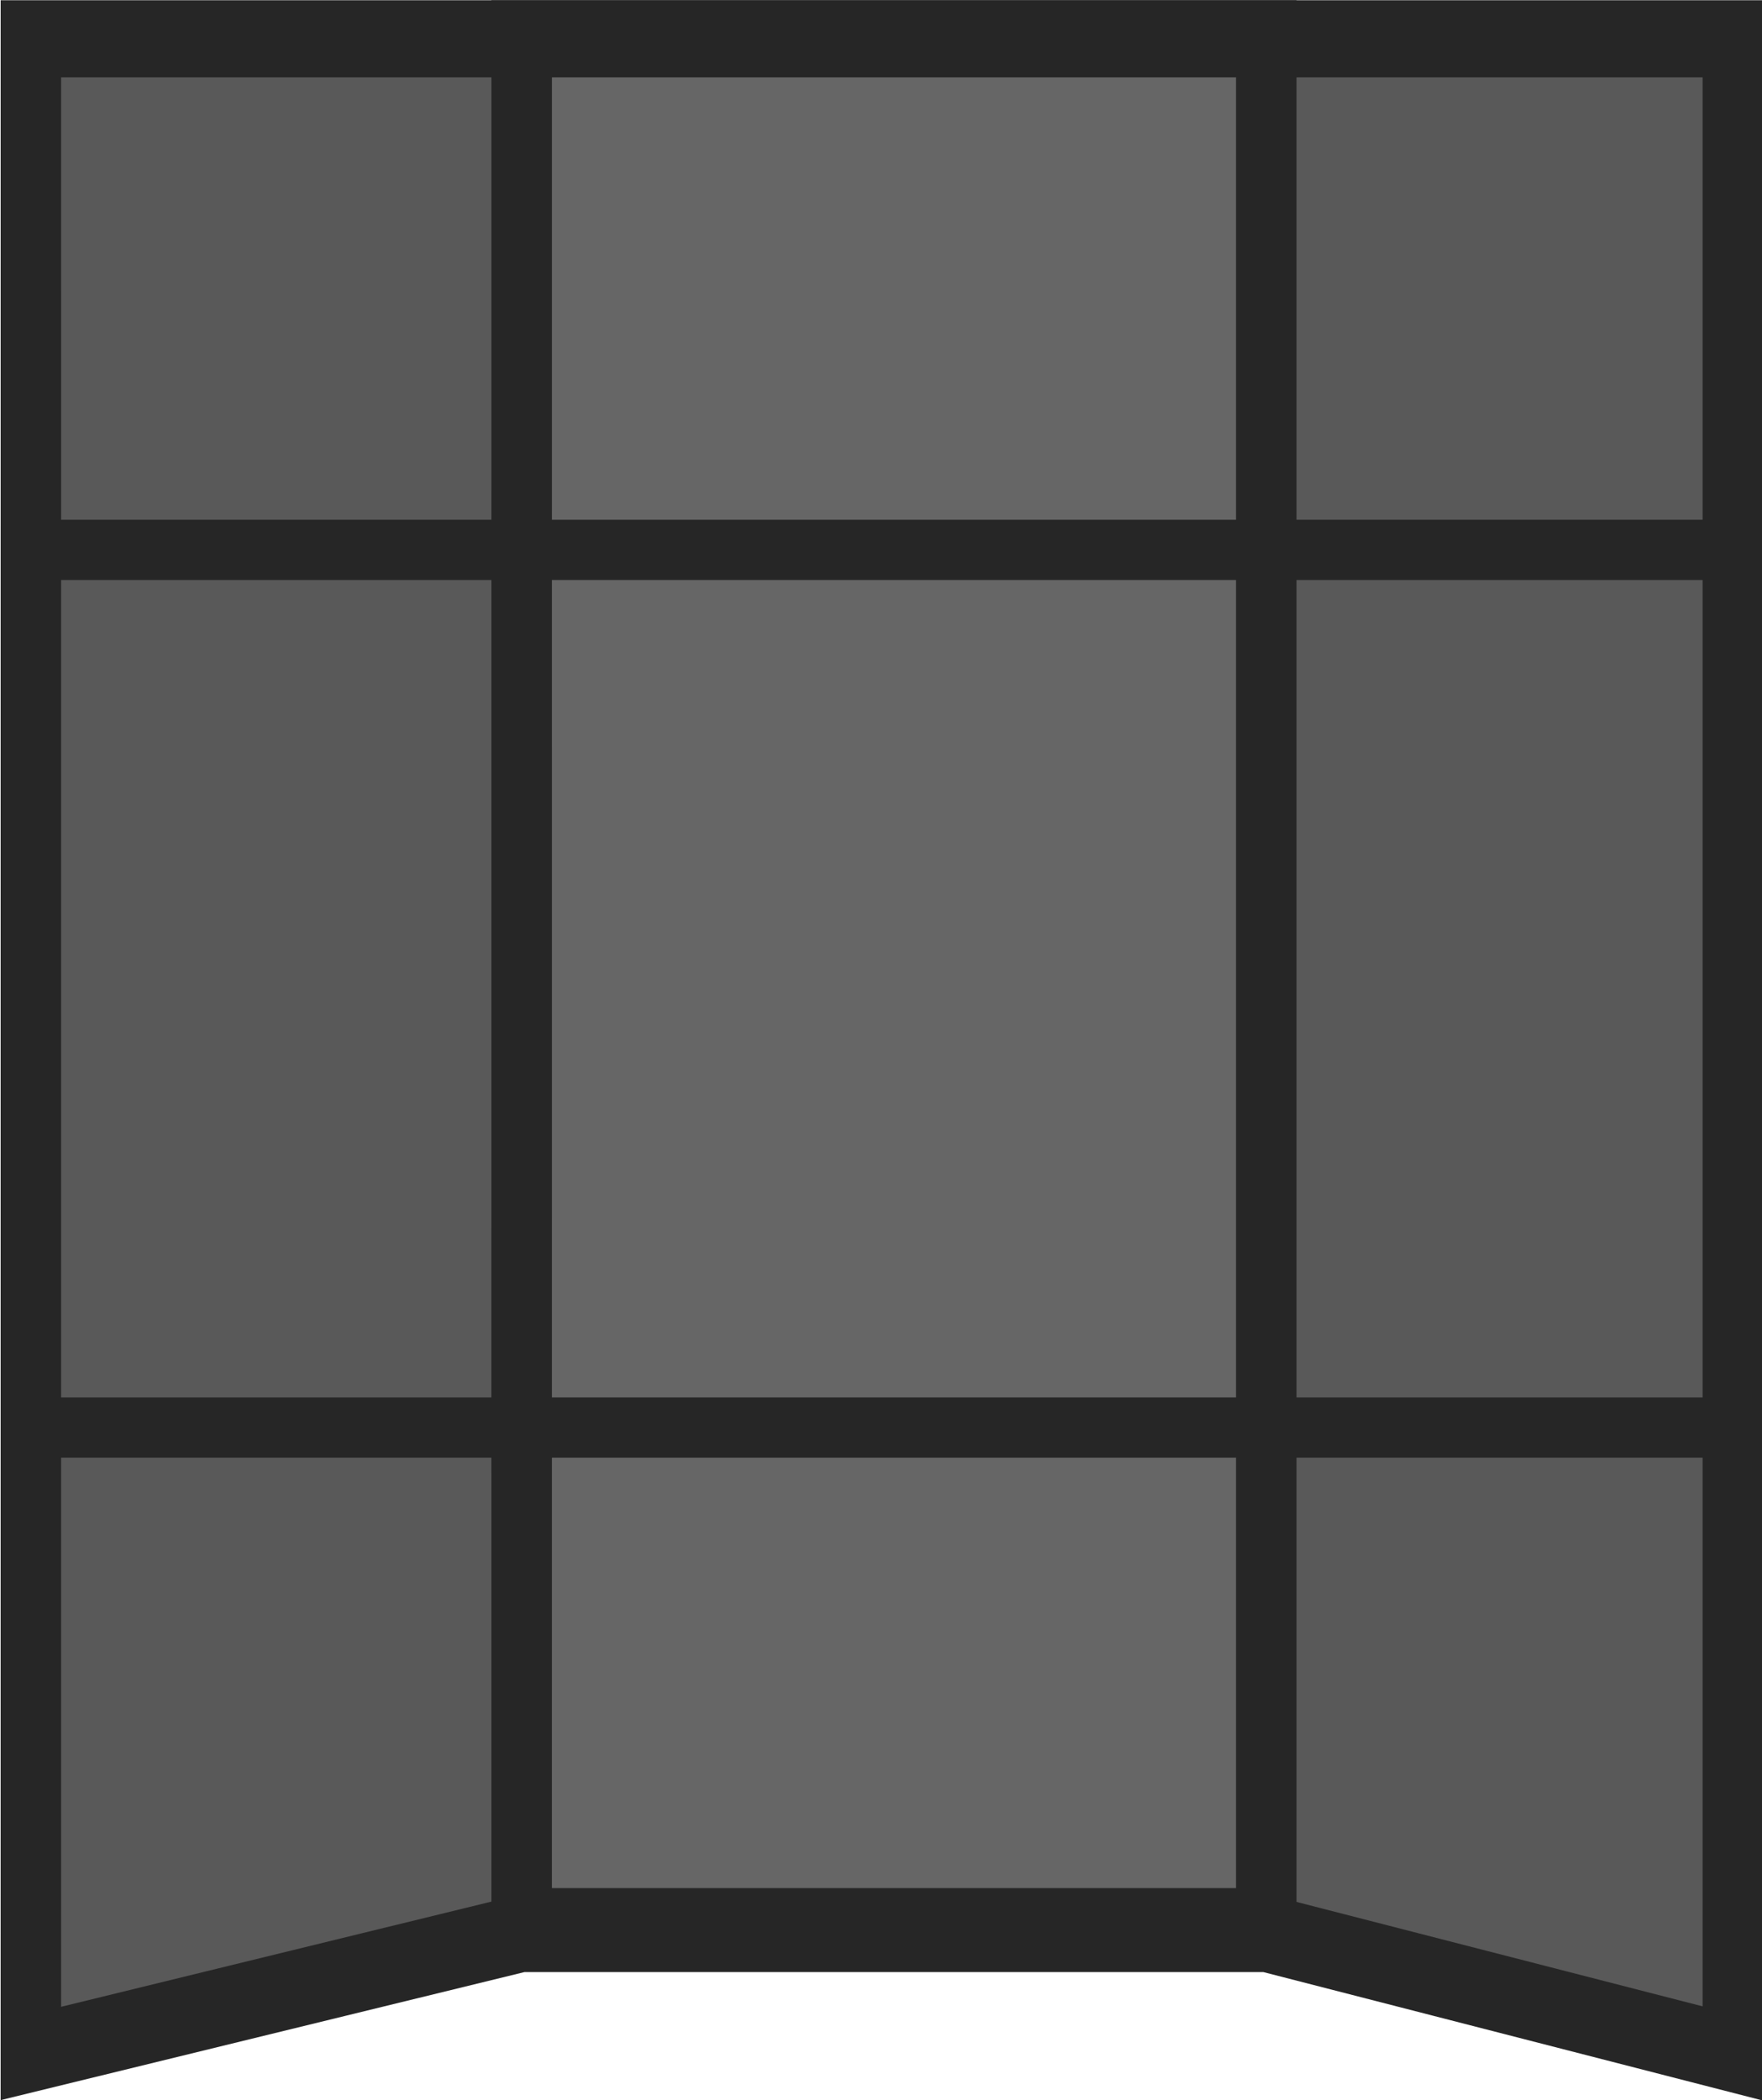 <svg xmlns="http://www.w3.org/2000/svg" width="303.417" height="361.558" viewBox="0 0 80.279 95.662"><g style="display:inline;stroke-width:2.943;stroke-dasharray:none"><path d="M137.174 68.848h82.845v76.861l-22.71-4.577h-36.246l-23.89 4.577z" style="display:inline;fill:#595959;fill-opacity:1;stroke:#262626;stroke-width:2.943;stroke-linecap:round;stroke-dasharray:none;stroke-opacity:1" transform="matrix(.936 0 0 1.194 -126.988 -80.436)"/><path d="M161.064 68.848h36.245v72.024h-36.246Z" style="display:inline;fill:#666;fill-opacity:1;stroke:#262626;stroke-width:2.943;stroke-linecap:round;stroke-dasharray:none;stroke-opacity:1" transform="matrix(.936 0 0 1.194 -126.988 -80.436)"/><g style="stroke-width:2.943;stroke-dasharray:none"><path d="M-121.42 11.659h2.302v83.245h-2.301zm33.485 0h2.301v83.245h-2.301z" style="fill:#262626;fill-opacity:1;stroke-width:2.943;stroke-linecap:round;stroke-dasharray:none" transform="matrix(0 -1.194 .936 0 -9.876 -78.572)"/></g></g></svg>